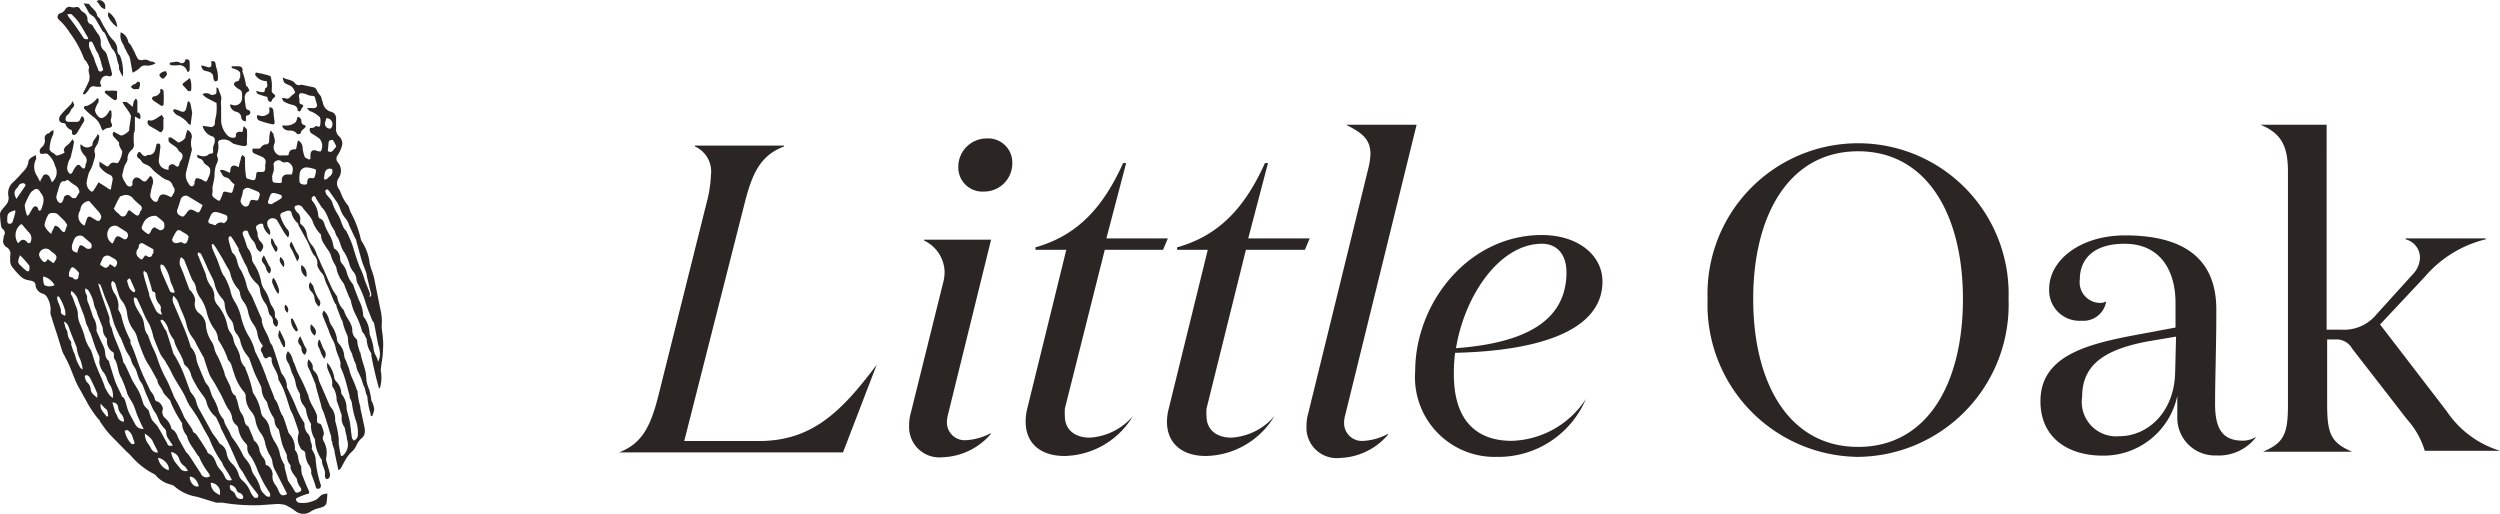 <svg id="Layer_1" data-name="Layer 1" xmlns="http://www.w3.org/2000/svg" viewBox="0 0 140.3 28.85"><defs><style>.cls-1{fill:#2b2624;}</style></defs><title>littleoak-logo</title><path class="cls-1" d="M38.4,24.75h4.19c3,0,4.65-1.67,6.61-4.28h0l-1.89,4.92H34.74v0c1.3-.5,1.77-1.48,2.19-3.11l2.73-10.92a7.08,7.08,0,0,0,.24-1.55A1.54,1.54,0,0,0,39,8.22V8.17h5v.05c-1.3.49-1.77,1.47-2.19,3.1Z"/><path class="cls-1" d="M53.21,23.23a2.06,2.06,0,0,0-.07.47,1,1,0,0,0,1.11,1,3.26,3.26,0,0,0,1.35-.39l0,.05a3.73,3.73,0,0,1-2.69,1.3,1.7,1.7,0,0,1-1.89-1.77,2.57,2.57,0,0,1,.1-.74l1.79-7.21a2.38,2.38,0,0,0,.1-.71,2,2,0,0,0-1.15-1.73v-.05h3.76ZM55.38,7.77a1.35,1.35,0,0,1,1.43,1.38,1.58,1.58,0,0,1-1.6,1.6,1.35,1.35,0,0,1-1.43-1.38A1.59,1.59,0,0,1,55.38,7.77Z"/><path class="cls-1" d="M59.76,22.93a3.65,3.65,0,0,0,0,.42c0,.79.59,1.21,1.4,1.21a3.47,3.47,0,0,0,2.42-1.21l0,0a4.58,4.58,0,0,1-3.83,2.24c-1.41,0-2.19-.76-2.19-1.92a2.92,2.92,0,0,1,.09-.74l2.19-8.91H58.11l0-.14c2.38-.67,3.81-2.27,4.92-4.73h.17l-1.11,4.23h3.45l-.27.64H62Z"/><path class="cls-1" d="M67.71,22.93a2.27,2.27,0,0,0,0,.42c0,.79.59,1.21,1.4,1.21a3.43,3.43,0,0,0,2.41-1.21l0,0a4.58,4.58,0,0,1-3.84,2.24c-1.4,0-2.19-.76-2.19-1.92a3,3,0,0,1,.1-.74l2.19-8.91H66.06l0-.14c2.39-.67,3.82-2.27,4.93-4.73h.17l-1.11,4.23h3.45l-.27.64H69.92Z"/><path class="cls-1" d="M76.79,9.45a3.87,3.87,0,0,0,.12-.81c0-.87-.54-1.21-1.35-1.63V7H79.5l-4,16.27a1.62,1.62,0,0,0-.07.47,1,1,0,0,0,1.11,1,3.26,3.26,0,0,0,1.35-.39l0,.05a3.69,3.69,0,0,1-2.68,1.3,1.7,1.7,0,0,1-1.89-1.77,2.57,2.57,0,0,1,.1-.74Z"/><path class="cls-1" d="M79.42,20.84c0-3.86,3-7.65,7.11-7.65,2,0,3.4,1.11,3.4,2.61,0,2.73-3.49,3.89-8.27,4A9.36,9.36,0,0,0,81.59,21c0,2.61,1.28,3.74,3.25,3.74A5.14,5.14,0,0,0,89,22.39H89a5.33,5.33,0,0,1-5,3.25A4.47,4.47,0,0,1,79.42,20.84Zm2.29-1.3c3.62-.27,6.2-1.38,6.2-4.26,0-.93-.47-1.6-1.38-1.6C84.17,13.68,82.2,16.56,81.71,19.54Z"/><path class="cls-1" d="M104.28,25.64a8.54,8.54,0,0,1-8.45-8.86,8.45,8.45,0,1,1,16.89,0A8.54,8.54,0,0,1,104.28,25.64Zm0-17.15c-3.87,0-5.89,3.57-5.89,8.29s2,8.3,5.89,8.3,5.88-3.57,5.88-8.3S108.14,8.49,104.28,8.49Z"/><path class="cls-1" d="M126.59,24.56a2.64,2.64,0,0,1-2.21,1,2.11,2.11,0,0,1-2.19-2.16c0-.1,0-.91,0-1.19A4.22,4.22,0,0,1,118,25.57c-1.94,0-3.49-1-3.49-3.05,0-2.64,2.78-3.25,5.71-3.79l1.87-.35V17c0-1.8-.84-3.32-2.86-3.32-1.82,0-2.51.93-2.51,2A1.16,1.16,0,0,0,117.88,17a.76.76,0,0,0,.32-.08A1.3,1.3,0,0,1,116.8,18a1.7,1.7,0,0,1-1.8-1.79c0-1.6,1.73-3,4.26-3,3.2,0,5.12,1.23,5.12,4.16,0,2.19-.07,3.81-.07,5.31s.51,2.05,1.55,2.05a1.42,1.42,0,0,0,.73-.2Zm-6.12-5.39c-2.44.47-3.62,1.35-3.62,3.1a1.93,1.93,0,0,0,2.09,2.21c1.55,0,3.08-1.3,3.13-3.59l.05-2Z"/><path class="cls-1" d="M131.37,18.5a2.35,2.35,0,0,0,2-.86l2-2.21a1.42,1.42,0,0,0,.44-1,1.07,1.07,0,0,0-.81-1v-.05h4.5v.05a6.52,6.52,0,0,0-3.39,2.07l-2.54,2.71,3.74,4.87a5.55,5.55,0,0,0,3,2.22v0h-4.23a4.68,4.68,0,0,0-1-1.77L132,19.56a1,1,0,0,0-.93-.51h-.47v3.66c0,1.63.22,2.14,1.4,2.64v0h-5v0c1.18-.5,1.4-1,1.4-2.64V9.65c0-1.41-.34-2.15-1.52-2.64V7h3.69V18.5Z"/><g id="uc3FQJ.tif"><path class="cls-1" d="M18.37,27.69a4.15,4.15,0,0,1-.05.56.38.38,0,0,1-.21.2,3.37,3.37,0,0,1-.34.1,1.46,1.46,0,0,0-.31.14.72.72,0,0,1-.87,0,2.89,2.89,0,0,0-.58-.35,1.6,1.6,0,0,0-.54-.05l-.89.06a10.55,10.55,0,0,1-2.1-.14l-.34,0L11.45,28l-.39-.12a2.51,2.51,0,0,1-1.24-.56.5.5,0,0,0-.21-.12,1.63,1.63,0,0,1-.87-.52.33.33,0,0,0-.14-.1,4.25,4.25,0,0,1-1.25-1,2.61,2.61,0,0,0-.24-.23l-.52-.53c-.18-.19-.37-.37-.54-.57s-.3-.4-.45-.61c0,0,0-.08-.07-.11a6.11,6.11,0,0,1-.74-1.13c-.1-.16-.18-.33-.28-.5s-.18-.32-.25-.48-.23-.57-.35-.86-.2-.4-.29-.6a1.08,1.08,0,0,1-.12-.24c-.12-.36-.22-.72-.34-1.08s-.21-.65-.32-1a.69.69,0,0,1,0-.24,1.36,1.36,0,0,0-.21-.74.41.41,0,0,0-.2-.17A.57.57,0,0,1,2,16.06c0-.24-.14-.29-.38-.33a.84.84,0,0,1-.41-.17,4.35,4.35,0,0,1-.57-.64.7.7,0,0,1-.07-.33c0-.08,0-.16,0-.23a.43.43,0,0,0-.2-.49.39.39,0,0,1-.17-.48c0-.07,0-.15.05-.21a.27.27,0,0,0-.09-.32.3.3,0,0,1-.1-.19A5.37,5.37,0,0,1,0,12a.5.5,0,0,1,.12-.24c.07-.1.16-.18.23-.28A.55.55,0,0,0,.47,11a.83.83,0,0,1,.27-.78,7.54,7.54,0,0,0,.55-.58.94.94,0,0,0,.3-.53c0-.2.21-.3.42-.41,0,.11.05.2,0,.26a.91.91,0,0,0,.08.93,2.61,2.61,0,0,0,.17.32c0-.13.1-.2.13-.29a.19.19,0,0,1,.22-.13.3.3,0,0,1,.17.13,2.22,2.22,0,0,1,.13.31.73.73,0,0,0,.18-.92,1.25,1.25,0,0,0-.44-.68.33.33,0,0,0-.17,0c-.07,0-.17,0-.2,0a.24.24,0,0,1,0-.3s.05-.07.09-.09.18-.23.15-.4a.27.27,0,0,1,.18-.35c.06,0,.11-.09.16-.12A.49.49,0,0,1,3,7.3c0,.06,0,.13,0,.18s-.11.25-.14.38a2.74,2.74,0,0,0-.08.5c0,.06.07.12.11.18L3,8.59c.07.05.14.15.2.14a1.49,1.49,0,0,0,.4-.15s.05-.06,0-.08,0-.22.11-.3A1.29,1.29,0,0,0,3.93,8a1.33,1.33,0,0,0,.14-.2c0,.07.09.12.08.17A5.13,5.13,0,0,1,4,8.67c0,.16-.13.3-.17.46s-.11.35,0,.52.19.12.27-.05a1.12,1.12,0,0,1,.19-.29c.07-.08.16-.08.22,0l.06.07c.12.12.17.11.23-.06a.42.42,0,0,1,0-.1.39.39,0,0,0-.08-.52,1,1,0,0,1-.2-.36,1,1,0,0,1,0-.25l.13.1a.38.38,0,0,0,.48,0s.07,0,.06-.08c0-.25.24-.36.29-.61,0,.07.09.1.09.13a1.14,1.14,0,0,1-.1.45c-.09.16-.22.29-.15.5a.48.48,0,0,1,0,.26c-.05.16-.09.33-.15.49s-.12.24-.18.36,0,0,0,0a3.63,3.63,0,0,0-.13.57.57.57,0,0,0,.19.43c.07.07.13.1.2,0l.19-.3.09-.16c.18.12.36.22.53.34s.16.07.18-.06.06-.28.08-.42a.26.26,0,0,0-.18-.29,1.35,1.35,0,0,1-.56-.47c0-.06,0-.17,0-.26L6,9.34a.15.15,0,0,0,.12-.05.28.28,0,0,1,.37-.14s.09,0,.12,0a1.19,1.19,0,0,0,.25-.66,1.19,1.19,0,0,0-.09-.15l-.09-.21a.33.33,0,0,0,0-.13c-.09-.11-.2-.22-.3-.33a.21.21,0,0,1,0-.28l.39.21.08,0a1,1,0,0,0,.4-.27c0-.26.08-.53.1-.8,0-.07-.06-.16-.1-.23l-.16-.23-.13-.18-.09-.17c.08,0,.16,0,.23,0A3.71,3.71,0,0,1,7.45,6a2.14,2.14,0,0,1,.06-.31.61.61,0,0,1,.12-.16s.08.1.08.16,0,.34,0,.52,0,.08.07.11a.3.3,0,0,1,.07.37l-.28-.15c0,.22,0,.4,0,.59s0,.23-.06.35a5.48,5.48,0,0,0,0,.57.38.38,0,0,1-.14.38.61.61,0,0,0-.21.53A1.25,1.25,0,0,1,7,9.28l-.09.31s0,.05,0,.06c-.14.28.06.47.17.68a.25.25,0,0,0,.29.13s0-.05.06-.07a1.29,1.29,0,0,0,0-.19c.07-.25.25-.31.45-.15s.27.23.47-.08a.52.52,0,0,1,.11-.1.94.94,0,0,1,.09.12.53.53,0,0,1,0,.41,3.73,3.73,0,0,0-.12.58c0,.13.19.36.32.35a.14.14,0,0,0,.11-.09c.1-.34.23-.4.56-.26l.19.09a2.19,2.19,0,0,0,.17-.29.33.33,0,0,0,0-.21c0-.05-.08-.09-.09-.15a.42.42,0,0,0-.32-.32A1.25,1.25,0,0,1,9,9.88c-.12-.09-.24-.18-.35-.28s-.13-.15-.2-.21a.85.85,0,0,0-.29-.17A.43.43,0,0,1,7.91,9a.7.7,0,0,0-.16-.14.18.18,0,0,1,0-.27c0-.08.1-.08.16,0L8,8.7c.08.05.17.11.26,0l.06,0c.41,0,.39-.36.47-.62,0,0,0,0,0,0l0,0C9,8,9,8.14,9,8.27L8.91,9c0,.28.19.5.55.53,0,0,0-.08,0-.13a.21.21,0,0,1,.36-.12c.16.12.21.09.25-.1a.41.41,0,0,1,.07-.15c.17-.24.14-.41-.11-.55l0,0c-.09-.29-.43-.33-.57-.56,0,0,0-.13,0-.2a.42.42,0,0,1,.15,0A3.9,3.9,0,0,1,10,8h0a.64.64,0,0,0,.41-.29c0-.14.07-.28.1-.42a.4.4,0,0,1,.25.44,1.11,1.11,0,0,0,0,.6.26.26,0,0,1,0,.12c-.11.41-.21.82-.32,1.23a.79.79,0,0,0,.06.48,1.94,1.94,0,0,0,.15.24c.1.1.22.06.26-.08s0,0,0-.07S11,10,11,10a.82.82,0,0,1,.35.09c.22.15.25.14.34-.12a.77.77,0,0,0,.1-.49.32.32,0,0,0-.08-.12c-.09-.09-.23-.15-.28-.25a.31.31,0,0,0-.2-.2.44.44,0,0,1-.15-.08s0-.07-.05-.12l.12,0a.83.83,0,0,0,.21.06c.11,0,.24,0,.33-.09a.22.22,0,0,1,.14-.06c.15,0,.13-.07.13-.18A.64.64,0,0,1,12,8.13c.07-.15.08-.36,0-.43a.38.38,0,0,0-.13-.06.81.81,0,0,1-.5-.58l.41.06a.22.22,0,0,0,.28-.23c0-.19.08-.38.09-.58a3.23,3.23,0,0,0,0-.53s0,0,0,0l-.54-.28a1.21,1.21,0,0,1-.25-.21.41.41,0,0,1,.43,0,.24.24,0,0,0,.26,0c.11,0,.1-.14.1-.24s0-.08,0-.12.11,0,.11.07c.05.21.2.39.15.62a1.45,1.45,0,0,0,0,.36c0,.26,0,.51,0,.77a1.26,1.26,0,0,0,.39.88.46.46,0,0,0,.26.1c.1,0,.19,0,.18-.15s.14-.22.37-.17l.06-.31.06,0c0,.06.12.12.13.19a4.53,4.53,0,0,1,0,.52.7.7,0,0,0,0,.14c0,.06,0,.14,0,.18a.24.24,0,0,1-.18.07,4.54,4.54,0,0,1-.53-.12A.45.45,0,0,1,13,8a.66.66,0,0,0-.7-.12.17.17,0,0,0-.06.14,1.35,1.35,0,0,1-.06.66s0,.06,0,.08c.12.21,0,.37-.07.55a2,2,0,0,0-.07.5c0,.22-.07.45-.11.67a1.49,1.49,0,0,0,0,.21s0,.07,0,.09c-.09.26.11.33.26.44s.15,0,.19-.05l.12-.29c0-.11.09-.15.21-.11h0a1.18,1.18,0,0,0,.31.05,2.53,2.53,0,0,0,.14-.49s0,0,0,0c-.19-.06-.23-.32-.46-.37s-.22-.19-.31-.3,0-.1,0-.12.09,0,.13,0a2.18,2.18,0,0,1,.23.09l.14.07c.07-.13,0-.28.13-.37s.25,0,.39.05c0-.16.07-.31.1-.46s0-.05,0-.07a1.63,1.63,0,0,1,.11-.17c0,.06.13.12.13.18,0,.33,0,.66.05,1,0,.12.06.18.17.19h0c.33.11.37.1.41-.26,0-.13.07-.15.19-.14.28,0,.3,0,.32-.25a.65.65,0,0,1,0-.19.32.32,0,0,0-.21-.42l-.39-.17a.19.19,0,0,1-.1-.28l.32,0s.11,0,.12-.05A.38.38,0,0,1,15,8.1s.09-.08.1-.12,0-.35.05-.53.06-.11.14,0,.06,0,.06.06c0,.18.13.35.05.55a.49.49,0,0,0,.27.66.32.32,0,0,0,.14,0h.26c.09,0,.13,0,.14-.1a.28.28,0,0,1,.29-.24c.11,0,.12,0,.14-.12s.05-.25.08-.38a.44.44,0,0,1,.26.38,1.79,1.79,0,0,0,.11.51c0,.08.16.13.26.19a.19.19,0,0,0,.07-.06.57.57,0,0,0,0-.13c0-.33.13-.41.43-.28L18,8.5a.63.63,0,0,0-.06-.71,4.4,4.4,0,0,0-.45-.3.25.25,0,0,1-.09-.31c.12,0,.22,0,.29-.08s.08,0,.12,0,.1,0,.13,0,.09-.42,0-.53a1.48,1.48,0,0,0-.56-.34,1.14,1.14,0,0,1-.15-.16l0,0a2,2,0,0,1,.35,0c.15,0,.25-.08.2-.23l-.09-.31c0-.1-.07-.16-.18-.15a.76.76,0,0,1-.26-.06.76.76,0,0,0-.16-.06c-.29-.08-.35,0-.29.27a.17.17,0,0,1,0,.1c0,.13,0,.2.13.23S17,6,17,6a.5.5,0,0,0-.1.14s-.05.11-.06.11-.14,0-.14-.07c0-.23-.2-.28-.39-.32a1.3,1.3,0,0,1-.38-.17c-.05,0-.07-.12-.11-.18l0,0a.53.53,0,0,1,.18,0c.15.07.23,0,.31-.09a.27.27,0,0,1,.08-.07c.06-.06.18-.13.17-.17a.8.8,0,0,0-.19-.32c-.12-.09-.29-.12-.41-.22a.63.63,0,0,1-.09-.3c.21.15.49.11.67.31a.28.28,0,0,0,.36.1h0l.67.14a.28.28,0,0,1,.22.2,1,1,0,0,0,.12.19.8.8,0,0,1,.13.19c0,.1.06.2.08.3a.63.63,0,0,0,.45.5.37.37,0,0,1,.29.41c0,.17,0,.34,0,.51a.53.53,0,0,0,.15.44.56.56,0,0,1,.15.65,1.9,1.9,0,0,1-.21.43.31.31,0,0,0,0,.39A.72.72,0,0,1,19,10a.53.53,0,0,0,0,.58,1.22,1.22,0,0,1,.14.28,2.25,2.25,0,0,0,.35.62c.11.11.12.31.2.45a5.65,5.65,0,0,1,.56,1.5.37.37,0,0,0,.05.11,2.86,2.86,0,0,1,.45,1.26c.06.27.18.52.24.78.13.63.25,1.26.38,1.88a2.81,2.81,0,0,1,.05.82c0,.24.06.48.07.73a3.54,3.54,0,0,1,0,.65c0,.35-.08.69-.11,1a.5.5,0,0,0,0,.21,2,2,0,0,1-.05.87l-.05.08c-.06-.19-.1-.35-.14-.5s-.13-.54-.19-.81-.07-.36-.11-.55c0,0,0-.1,0-.13a1.43,1.43,0,0,1-.26-.78.5.5,0,0,0-.1-.19c0-.09-.12-.18-.16-.27a4.62,4.62,0,0,0-.4-1,3.31,3.31,0,0,1-.22-.65c0-.09-.07-.19-.11-.28s-.15-.38-.23-.56a.6.6,0,0,0-.1-.23,2,2,0,0,1-.37-.76c0-.14-.11-.27-.17-.4a1.59,1.59,0,0,1-.12-.27c-.05-.29-.27-.48-.39-.72a.89.89,0,0,1-.19-.47.16.16,0,0,0-.06-.14,1.93,1.93,0,0,1-.43-.73,1.77,1.77,0,0,0-.21-.32L17,11.68a.28.28,0,0,0-.37-.14c-.08,0-.13.1-.08.19a.71.71,0,0,0,.11.17.47.47,0,0,1,.18.5c0,.07,0,.17.07.2a.84.84,0,0,1,.31.57,1.27,1.27,0,0,0,.33.64,1.53,1.53,0,0,1,.23.48c.07.15.14.29.2.44s.13.29.2.43l.24.56c.08.17.15.34.23.5s.11.17.16.26.11.13.12.21a1.32,1.32,0,0,0,.37.72s0,0,0,0c.09.39.43.67.47,1.07a.68.68,0,0,0,.22.54c.08.06.06.23.09.35s.07.23.1.34,0,.05.05.08c.06.46.29.87.32,1.34a1.82,1.82,0,0,0,.17.73,3.56,3.56,0,0,1,.12.62A1.18,1.18,0,0,1,21,23a2.35,2.35,0,0,1-.11.35h-.08c0-.16-.08-.33-.11-.49s-.05-.29-.07-.44,0-.16-.05-.25-.07-.26-.11-.39-.08-.13-.09-.2a3.37,3.37,0,0,0-.31-.76,1.87,1.87,0,0,1-.07-.22c0-.13-.08-.26-.13-.38a1.84,1.84,0,0,0-.09-.25c0-.13-.11-.25-.15-.38a2.22,2.22,0,0,1-.1-.5.73.73,0,0,0-.06-.32,3.58,3.58,0,0,1-.23-.65c0-.09-.08-.18-.11-.27l-.24-.63s0-.1-.05-.15-.08-.12-.11-.19c-.13-.31-.24-.62-.39-.92s-.11-.44-.26-.61a1.48,1.48,0,0,1-.27-.43.38.38,0,0,1,0-.1.62.62,0,0,0-.21-.52,2.73,2.73,0,0,1-.25-.55c-.07-.14-.13-.27-.21-.4l-.39-.71s0-.1-.07-.14a1.15,1.15,0,0,1-.32-.54c0-.13-.16-.17-.3-.11l-.17.06c-.15.06-.2.14-.13.29a2,2,0,0,0,.34.64.37.37,0,0,1,.06.49c-.08-.1-.15-.19-.21-.28s-.24-.41-.36-.62a.32.32,0,0,0-.58,0,.27.27,0,0,0,0,.18c0,.12.11.23.14.34a.53.53,0,0,1,0,.24.84.84,0,0,1-.37-.51c0-.13-.1-.16-.23-.1s-.24.1-.14.35,0,.28.09.41a.4.4,0,0,0,.12.21c.2.23.21.32,0,.59a.46.46,0,0,1-.26-.33.73.73,0,0,0-.2-.34,1.42,1.42,0,0,1-.23-.42c0-.1-.13-.14-.22-.09s-.1.11-.09.16a1.33,1.33,0,0,0,.1.28l.12.37a.58.58,0,0,0,.08.18,1,1,0,0,1,.22.59.54.54,0,0,0,.09.24,2.59,2.59,0,0,1,.43,1.06,1.12,1.12,0,0,0,.18.42,1.88,1.88,0,0,1,.28.59,1.15,1.15,0,0,0,.18.39.67.67,0,0,1,.13.41.26.26,0,0,0,.09.25.34.34,0,0,1,0,.44.34.34,0,0,1-.2-.31.43.43,0,0,0-.15-.33c-.09-.08-.1-.24-.14-.37a1.09,1.09,0,0,0-.11-.27,1.46,1.46,0,0,1-.33-.79.51.51,0,0,0-.17-.35,1.66,1.66,0,0,1-.53-.85c-.06-.15-.15-.28-.22-.43s-.19-.41-.28-.61c0,0,0-.06,0-.08-.12-.2-.23-.4-.36-.59s-.1-.06-.15-.08-.06.13-.05.18c.05.22.11.43.18.65a.16.16,0,0,0,.05.09c.22.18.23.44.31.68s.13.22.18.34a3.74,3.74,0,0,1,.27.7,1.44,1.44,0,0,0,.21.53,1.73,1.73,0,0,1,.16.3l.43,1a.36.36,0,0,1,.07.17c0,.45.34.8.45,1.23,0,.09.11.17.15.27l.15.42c.05.18.11.35.17.53s.09.29.14.44a.49.49,0,0,0,.08.18,1.2,1.2,0,0,1,.27.62.43.43,0,0,0,0,.12c.16.34.33.66.47,1a4.53,4.53,0,0,0,.45.91.32.32,0,0,1,.07.23.73.73,0,0,0,.21.49.58.58,0,0,1,.11.24c0,.2.15.38.08.59,0,0,.05.08.07.13a1,1,0,0,1,.15.4A5.81,5.81,0,0,0,18,27.2a.18.18,0,0,1-.11.23c-.11,0-.15,0-.18-.14s-.16-.47-.24-.7a.35.35,0,0,1,0-.14.75.75,0,0,0-.17-.4,1.4,1.4,0,0,1-.16-.5c0-.12,0-.22-.17-.29a.33.33,0,0,1-.13-.17.9.9,0,0,1-.09-.72.33.33,0,0,0,0-.19c-.08-.26-.17-.51-.26-.76s-.09-.19-.13-.29,0-.06-.05-.09c-.12-.36-.22-.71-.35-1.06s-.2-.41-.29-.61c0,0-.05-.06-.05-.09,0-.39-.35-.68-.38-1.07A.12.12,0,0,0,15,20.1a.17.17,0,0,1-.22-.12,1.15,1.15,0,0,0-.1-.23.19.19,0,0,1,0-.24c.07-.06.09-.12,0-.2a1.34,1.34,0,0,1-.24-.62,1.14,1.14,0,0,0-.19-.45,1.8,1.8,0,0,1-.33-.75,1.35,1.35,0,0,0-.26-.57.92.92,0,0,1-.19-.47.49.49,0,0,0-.12-.25,1.93,1.93,0,0,1-.43-.87,1.2,1.2,0,0,0-.17-.34l-.28-.51-.17-.28-.12-.2a3,3,0,0,0-.2-.29.09.09,0,0,0-.09,0,.15.15,0,0,0,0,.09.65.65,0,0,0,.05.2c.08.2.18.4.26.6s.16.47.26.7.14.19.18.3a3.65,3.65,0,0,1,.29.71,1.73,1.73,0,0,0,.2.55,2.81,2.81,0,0,1,.4.94,3.84,3.84,0,0,0,.39,1,3,3,0,0,1,.4.94s0,0,0,0a8.75,8.75,0,0,1,.53,1.17,2,2,0,0,1,.12.34c.06.14.12.28.17.42s.16.39.23.58,0,.11.05.15c.23.26.24.64.43.92a.37.37,0,0,1,.07.14c.1.27.18.54.27.81a.36.36,0,0,0,.07.1,1.18,1.18,0,0,1,.29.76s0,.1,0,.12c.24.24.14.61.33.88.06.09,0,.24.05.37a.21.21,0,0,0,0,.08c.12.29.23.59.36.87s.05.24-.11.29-.31.11-.46.18-.11.11-.1.15a.24.24,0,0,0,.14.14,1.59,1.59,0,0,0,1-.18c.14-.09.23-.26.41-.3Zm-2.27,0-.63-1.24a1.39,1.39,0,0,1-.18-.49.78.78,0,0,0-.13-.38,2.41,2.41,0,0,1-.27-.66,1.35,1.35,0,0,0-.27-.63,1.74,1.74,0,0,1-.28-.67,1,1,0,0,0-.21-.49,1.32,1.32,0,0,1-.34-.91A.4.4,0,0,0,13.7,22a2.82,2.82,0,0,1-.58-1.11c-.11-.23-.1-.52-.34-.7,0,0,0,0,0-.05a4.65,4.65,0,0,0-.49-1,.28.28,0,0,1-.06-.18,1.05,1.05,0,0,0-.23-.53,2.71,2.71,0,0,1-.38-.83,2.53,2.53,0,0,0-.32-.8,1.67,1.67,0,0,1-.29-.56.85.85,0,0,0-.19-.49,1,1,0,0,1-.09-.18c-.13-.32-.26-.65-.4-1,0,0-.09-.08-.14-.12s-.09.11-.1.18a.87.87,0,0,0,0,.22c.06.16.13.31.19.46l.33.89c0,.06.08.1.12.15s.27.35.21.59a.65.65,0,0,0,.22.63.9.9,0,0,1,.4.75,2,2,0,0,0,.34.89,1.05,1.05,0,0,1,.13.35,1.46,1.46,0,0,0,.2.46,9.11,9.11,0,0,1,.37.91c0,.12.09.25.14.37s.13.25.18.38.07.38.25.5,0,.07.06.11c.16.29.13.65.34.94s.08.56.37.71v0l.29.69s0,.1.06.12a.8.8,0,0,1,.28.56,1.75,1.75,0,0,0,.11.24c.08.14.21.24.22.42s.07.13.13.16a.63.63,0,0,1,.27.49.74.74,0,0,0,.14.57,1.26,1.26,0,0,1,.18.32C15.74,27.81,15.85,27.86,16.1,27.73Zm-2.62-8.6,0,0a1.73,1.73,0,0,0-.16-.3.75.75,0,0,1-.2-.42A.86.86,0,0,0,13,18a1.48,1.48,0,0,1-.39-.92.51.51,0,0,0-.13-.31,1.8,1.8,0,0,1-.45-.89,2.2,2.2,0,0,0-.17-.39c-.08-.17-.17-.33-.24-.5s-.21-.48-.33-.72c0-.05-.1-.07-.15-.1s-.07.15,0,.21c.11.3.24.59.36.89a.64.64,0,0,1,.06.18,1.48,1.48,0,0,0,.26.59,1,1,0,0,1,.21.54.72.72,0,0,0,.19.55,2.56,2.56,0,0,1,.54,1.14,1,1,0,0,0,.18.41.91.91,0,0,1,.17.42,1.33,1.33,0,0,0,.1.28,2.36,2.36,0,0,1,.26.59,1,1,0,0,0,.3.66l0,.05a6.74,6.74,0,0,1,.4,1.25.49.49,0,0,0,.1.22,2.74,2.74,0,0,1,.38,1,.55.55,0,0,0,.15.28,1.06,1.06,0,0,1,.34.66,2.07,2.07,0,0,0,.27.69,2.07,2.07,0,0,1,.27.56,1.86,1.86,0,0,0,.29.75s0,.08,0,.13c.06.25.13.5.19.75,0,0,0,0,0,0,.13.19.26.38.37.58a.16.16,0,0,0,.25.06c.09,0,.18-.12.09-.24a1,1,0,0,1-.21-.48c0-.05-.06-.09-.08-.13s-.28-.33-.28-.56a.14.14,0,0,0,0-.09.85.85,0,0,1-.2-.56,1.2,1.2,0,0,0-.09-.21,3.38,3.38,0,0,1-.18-.44c-.07-.26-.12-.52-.18-.78a.15.15,0,0,0-.05-.06.65.65,0,0,1-.19-.45.55.55,0,0,0-.06-.18,2.35,2.35,0,0,1-.35-.81.24.24,0,0,0-.05-.1,1.16,1.16,0,0,1-.27-.71.65.65,0,0,0-.08-.22c-.1-.21-.21-.42-.3-.63s-.21-.57-.32-.86a2,2,0,0,0-.13-.18A2,2,0,0,1,13.48,19.13ZM9.73,16.6a.52.52,0,0,0,0,.41l.37.87c.12.28.24.55.35.84s.16.46.24.69l0,.05a1.15,1.15,0,0,1,.33.68,1.58,1.58,0,0,0,.11.37c.12.3.24.59.37.88,0,.06.08.12.11.18a.8.8,0,0,1,.13.19c.07.18.12.37.2.54a2.88,2.88,0,0,1,.28.59,1.3,1.3,0,0,0,.31.62c.05.06.05.17.09.25a2.53,2.53,0,0,0,.12.23l.16.29a1.12,1.12,0,0,0,.14.29,5.17,5.17,0,0,1,.61,1c.05.08.11.15.16.22a1.47,1.47,0,0,1,.29.49,1,1,0,0,0,.21.45,2.22,2.22,0,0,1,.28.58.76.76,0,0,0,.22.4,1,1,0,0,0,.19.16.76.76,0,0,0,.16,0c0-.06,0-.13,0-.17-.12-.2-.25-.39-.36-.59s-.21-.43-.32-.65a3.92,3.92,0,0,0-.41-.85.67.67,0,0,1-.19-.53.25.25,0,0,0-.06-.17,1.5,1.5,0,0,1-.45-.88.3.3,0,0,0-.1-.17.65.65,0,0,1-.25-.45,1,1,0,0,0-.22-.47,3.75,3.75,0,0,1-.25-.49c-.06-.12-.11-.24-.18-.36l-.26-.47c-.08-.15-.18-.29-.26-.43a1.08,1.08,0,0,1-.12-.24c-.11-.29-.2-.6-.3-.9a1.48,1.48,0,0,1-.08-.13l-.33-.6a1.32,1.32,0,0,0-.15-.29,1.93,1.93,0,0,1-.42-.89c-.1-.39-.3-.73-.42-1.09A1,1,0,0,0,9.73,16.6Zm2.06,10.12-.06-.14a4.13,4.13,0,0,1-.54-.9s0-.06-.07-.09l-.26-.4L10.73,25a2.34,2.34,0,0,1-.15-.27c-.05-.1-.06-.21-.11-.3a1.11,1.11,0,0,1-.25-.6s0-.05,0-.08a6.74,6.74,0,0,1-.64-1.18c0-.12-.16-.21-.23-.32A.87.87,0,0,1,9.15,22c-.08-.25-.33-.42-.32-.71,0,0-.05,0-.07-.08l-.31-.56-.08-.13a3.18,3.18,0,0,1-.23-.4c-.12-.26-.22-.53-.32-.8s-.1-.31-.15-.47a1.34,1.34,0,0,0-.13-.27,1.9,1.9,0,0,1-.41-1,1.35,1.35,0,0,0-.26-.66,1,1,0,0,1-.17-.27c-.09-.25-.16-.51-.24-.76,0,0-.08-.07-.12-.11s-.11.12-.1.16a1.24,1.24,0,0,0,.15.47,1.3,1.3,0,0,1,.26.8.45.45,0,0,0,0,.19,2,2,0,0,1,.15.29,5.36,5.36,0,0,0,.52,1.4.42.42,0,0,1,0,.12c0,.09.07.18.1.26s.1.23.14.35c.11.3.21.61.33.91s.21.48.32.72l.24.5,0,0a1,1,0,0,1,.25.48.18.18,0,0,0,.11.1c.15,0,.38.32.32.46a.45.45,0,0,0,.13.47,1.07,1.07,0,0,1,.35.55s0,.08.09.1a.81.81,0,0,1,.28.42c.14.28.3.55.45.82l.08.09a1,1,0,0,1,.13.16c.21.32.41.64.62.95A.34.34,0,0,0,11.79,26.72ZM9,18l.23.44a.76.76,0,0,1,.12.19c.13.39.25.78.37,1.17,0,0,0,.07.05.1a6.77,6.77,0,0,1,.59,1.21c.11.28.2.55.31.83a.57.57,0,0,0,.08.13,1.87,1.87,0,0,1,.2.29c.06.14.08.29.14.43s.18.34.28.52l.55,1s0,0,0,0,.17.23.26.35.11.22.2.27a.7.7,0,0,1,.34.51A1,1,0,0,0,13,26a1.31,1.31,0,0,1,.39.61.69.69,0,0,0,.23.37,1.57,1.57,0,0,1,.44.64,1.18,1.18,0,0,0,.23.32s.13,0,.15,0a.17.17,0,0,0,.05-.16,2.17,2.17,0,0,0-.23-.3c-.11-.15-.22-.29-.32-.44s-.23-.4-.35-.6a2,2,0,0,1-.18-.26L13,25.26c-.07-.16-.15-.32-.22-.47L12.38,24s0,0,0-.05l-.24-.51A.71.71,0,0,0,12,23.3a1.61,1.61,0,0,1-.43-.8,1.1,1.1,0,0,0-.17-.29l-.23-.32a3.79,3.79,0,0,1-.2-.34,3.07,3.07,0,0,1-.24-.48,1,1,0,0,0-.23-.47c-.07-.06-.16-.13-.18-.21-.1-.47-.46-.83-.55-1.3A.42.42,0,0,0,9.71,19a1.91,1.91,0,0,1-.24-.44A1.22,1.22,0,0,0,9.19,18s-.09-.07-.12-.06S9,18,9,18Zm4,8.9-.15-.27-.3-.47c-.06-.1-.08-.23-.16-.3a6,6,0,0,1-.65-1.26c-.19-.33-.38-.65-.55-1a10.55,10.55,0,0,0-.59-.89c0-.05-.05-.1-.07-.14s-.14-.34-.23-.49c-.21-.38-.47-.75-.66-1.14a4.16,4.16,0,0,0-.28-.51.91.91,0,0,1-.07-.14L9.08,20a1.51,1.51,0,0,1-.1-.17c-.11-.26-.22-.52-.32-.78s-.06-.23-.1-.34a3.71,3.71,0,0,0-.16-.47c-.09-.17-.2-.34-.28-.52s-.27-.63-.42-.93c0-.06-.12-.08-.18-.11a.55.55,0,0,0,0,.22,1.4,1.4,0,0,0,.13.36c.08.15.17.29.26.44a1.09,1.09,0,0,1,.08.15c.15.3.06.68.31.95v0c.08.22.16.45.26.68a5.22,5.22,0,0,1,.24.54,6.61,6.61,0,0,0,.5,1.2c.16.29.28.6.41.9a1.38,1.38,0,0,0,.14.3,8.28,8.28,0,0,1,.49,1l.19.29.27.4c0,.06.06.17.12.19s.16.16.22.26l.17.25.3.48c0,.06.07.16.13.18.26.12.33.36.42.59a.92.92,0,0,0,.13.21c.06.08.14.16.2.25s.11.2.16.3S12.81,27,13,26.94Zm8.24-6.64a1,1,0,0,0,.06-.61c0-.11-.06-.22-.08-.33-.08-.4-.15-.8-.23-1.19A1.27,1.27,0,0,0,20.9,18c-.13-.33-.27-.65-.38-1a5.24,5.24,0,0,0-.44-1.07.65.65,0,0,1-.08-.28.71.71,0,0,0-.16-.39,1.1,1.1,0,0,1-.21-.36,2.53,2.53,0,0,0-.31-.74c-.21-.26-.22-.63-.42-.91-.08-.11-.09-.27-.17-.38-.29-.38-.32-.9-.68-1.24a0,0,0,0,1,0,0c-.11-.17-.21-.34-.32-.5A.14.14,0,0,0,17.6,11a.23.23,0,0,0-.11.13.22.22,0,0,0,.05.16,1.38,1.38,0,0,1,.32.8c0,.06.05.16.09.17.2.08.24.25.29.42a4.25,4.25,0,0,0,.21.43,2.16,2.16,0,0,1,.17.34c.05.12.06.25.1.38s0,.11.07.13a.7.7,0,0,1,.3.57.4.4,0,0,0,.09.25,1.24,1.24,0,0,1,.28.5,1.61,1.61,0,0,0,.33.65.44.44,0,0,1,.07.17c.09.25.19.49.28.74a2.06,2.06,0,0,1,.24.8c0,.06,0,.13.07.19a1.65,1.65,0,0,1,.29.89.94.94,0,0,0,.07.22,2.65,2.65,0,0,1,.16.66C21,19.9,21.2,20.05,21.21,20.3ZM9.7,25c-.09-.14-.17-.24-.24-.36a.62.62,0,0,1-.13-.33.3.3,0,0,0-.07-.23A2.9,2.9,0,0,1,9,23.76c-.08-.15-.13-.31-.21-.47s-.15-.22-.21-.34c-.14-.3-.27-.6-.4-.89L8,21.59l-.07-.11a1.08,1.08,0,0,1-.15-.28c-.06-.14-.09-.3-.15-.44s-.14-.23-.2-.35-.07-.22-.12-.33-.18-.28-.25-.43-.18-.44-.27-.66a1.48,1.48,0,0,0-.08-.13c-.09-.21-.2-.41-.28-.62s-.18-.61-.27-.91c0,0,0,0,0,0l-.27-.65c-.08-.22-.15-.44-.24-.66,0-.05-.09-.08-.14-.11l0,0,.15.52.48,1.38a.93.93,0,0,1,0,.24l.06.24s.07.1.08.16c.14.63.5,1.18.63,1.82,0,0,0,.07.05.11s.2.39.29.58.12.28.19.41.29.46.4.7a5.66,5.66,0,0,1,.2.58.63.63,0,0,0,.13.2c.06.07.15.13.18.21s.09.34.17.48.24.26.33.4c.19.31.36.63.54.95C9.4,25,9.51,25.05,9.7,25ZM8,24.07l.06,0c-.07-.13-.14-.27-.2-.41s-.14-.31-.2-.47a4.84,4.84,0,0,0-.18-.49c-.1-.2-.24-.38-.33-.59a6.73,6.73,0,0,0-.35-.92c-.22-.35-.16-.78-.41-1.1,0,0,0-.12,0-.18s0-.14-.09-.17A.73.73,0,0,1,6,19.13C6,19.07,6,19,6,19a.76.76,0,0,1-.23-.55.66.66,0,0,0-.06-.2c-.07-.17-.13-.34-.2-.5s-.07-.23-.11-.34a1.11,1.11,0,0,1-.12-.3,2.13,2.13,0,0,0-.34-.84s-.1-.06-.15-.09a.58.58,0,0,0,0,.18c0,.11.11.21.1.31a.67.67,0,0,0,.08.37c.06.15.1.3.16.46s.06.22.11.32a1.18,1.18,0,0,1,.18.63.58.58,0,0,0,0,.14c.13.29.26.58.4.87s0,.6.31.81c0,0,0,.05,0,.08l.26.83a3.82,3.82,0,0,0,.13.36c.1.23.21.44.31.66l0,.05c.15.06.18.2.22.32s.09.36.16.52.26.5.39.74A.47.47,0,0,0,8,24.07Zm12.74-7.39c.14-.08.1-.18.07-.28s-.11-.45-.17-.68-.05-.3-.1-.45-.15-.38-.22-.58L20,13.54c0-.09-.07-.17-.11-.26l-.29-.62a1.13,1.13,0,0,0-.19-.38,1.72,1.72,0,0,1-.33-.59,2.75,2.75,0,0,0-.14-.3l-.46-.66c-.05-.07-.11-.14-.19-.07s0,.13,0,.19.05.07.07.11.26.26.29.42a2.75,2.75,0,0,0,.32.67c.13.21.18.46.29.68s.16.18.2.29a6.65,6.65,0,0,1,.35.83c.11.38.23.75.37,1.12a4.4,4.4,0,0,1,.26.65c.09.32.25.6.34.92C20.72,16.58,20.74,16.62,20.76,16.68ZM4,16.32c0,.1-.06.18,0,.23s.17.39.24.59a1.14,1.14,0,0,1,.13.46,1.35,1.35,0,0,0,.1.53,5.6,5.6,0,0,1,.26.68,2.2,2.2,0,0,0,.31.74,1.15,1.15,0,0,1,.14.32c.06.17.1.34.16.5s.15.38.23.57l.14.32.15.37c0,.1.09.21.14.31a1.64,1.64,0,0,0,.14.22,1.7,1.7,0,0,0,.19.18,1.14,1.14,0,0,0-.13-.69A1.4,1.4,0,0,1,6,21.26a1,1,0,0,0-.22-.4,1.16,1.16,0,0,1-.21-.53,1,1,0,0,0,0-.34,4.48,4.48,0,0,1-.2-.44c-.1-.27-.18-.55-.28-.82a1.51,1.51,0,0,0-.11-.22c0-.11-.09-.21-.13-.32s-.08-.31-.13-.46c-.11-.3-.24-.6-.34-.9A1,1,0,0,0,4,16.32Zm2.4-4.59s.08.11.12.15l.18.15a.22.22,0,0,0,.39,0l.07-.14c.05-.1.12-.12.22,0l.22.16c.11.08.18.06.23-.06s0-.11.07-.15a.22.22,0,0,0,0-.3,4.64,4.64,0,0,1-.4-.36A.51.51,0,0,0,6.83,11s-.1,0-.11.06C6.6,11.25,6.5,11.48,6.38,11.73Zm-1.94-.92a.48.48,0,0,0-.26-.42,2.1,2.1,0,0,1-.3-.22c-.07-.06-.14-.11-.23,0a.66.66,0,0,1-.15,0,.36.36,0,0,0-.13.11,7.32,7.32,0,0,0-.23.76c0,.14.11.37.24.35s.11-.14.17-.22,0,0,0-.06A.23.23,0,0,1,3.94,11a.55.55,0,0,0,.14.12s.14,0,.16,0S4.38,10.91,4.44,10.81Zm10.82-.88c0,.3,0,.32.33.34h.06c.1,0,.13,0,.15-.1a.66.66,0,0,1,0-.14.29.29,0,0,1,.28-.24c.1,0,.22,0,.27,0a.57.57,0,0,0,.06-.27l0-.07c0-.16-.22-.4-.38-.35a.26.26,0,0,1-.27-.06.26.26,0,0,0-.3,0,.22.22,0,0,0-.12.26,1,1,0,0,1,0,.29C15.32,9.71,15.29,9.82,15.26,9.93ZM1.39,11.51c0,.17.05.32.09.48s.05.06.07.1.08-.05.1-.09.12-.21.18-.31.19-.19.31,0a.25.25,0,0,0,0,.07s.06.07.09.07a.16.16,0,0,0,.09-.09c.1-.29.22-.59,0-.87a1.05,1.05,0,0,1-.07-.11c-.12-.18-.21-.21-.39-.07a.55.55,0,0,0-.18.19c-.09.16-.17.33-.25.5A1.13,1.13,0,0,0,1.39,11.51Zm3.36,1.15.12-.37c.06-.14.13-.17.26-.09l.3.18a.18.18,0,0,0,.16,0c.13-.19.11-.25,0-.43,0,0-.06-.08-.1-.12L5,11.28a.53.53,0,0,0-.49.48.77.77,0,0,1-.07.16A.57.57,0,0,0,4.75,12.66Zm6.62-1.15L10.53,11a.3.3,0,0,0-.39.19c-.06.18-.11.37-.18.55a.26.26,0,0,0,.13.35c.17.1.2.09.33-.07s.06-.1.1-.14.12-.12.18-.12a.63.63,0,0,1,.25.09c.18.11.22.1.31-.08Zm-7.6,1.12a1.48,1.48,0,0,0-.13-.21c-.12-.13-.25-.24-.37-.37s-.48-.14-.56,0a1.63,1.63,0,0,0-.21.57c0,.09.08.2.15.29a1.61,1.61,0,0,0,.23.22c0-.11.09-.21.13-.32s.06-.14.09-.14a.37.37,0,0,1,.19.09c.08.07.14.16.22.24a.15.15,0,0,0,.13,0C3.69,12.87,3.72,12.76,3.77,12.63Zm4.89.12.22.12a.21.21,0,0,0,.34-.12.44.44,0,0,0,0-.15.21.21,0,0,0-.06-.16,3.89,3.89,0,0,0-.39-.32.37.37,0,0,0-.18,0,.67.67,0,0,0-.55.42c-.13.26-.13.3.1.48s.23.14.34-.07S8.61,12.81,8.66,12.75Zm5.92-1.82c0-.14-.1-.17-.19-.21L14,10.56a.29.29,0,0,0-.37.16c0,.18-.09.36-.13.53a.37.37,0,0,0,.25.34c.1,0,.2,0,.25-.19s.12-.2.29-.17a.24.24,0,0,0,.19,0A1.19,1.19,0,0,0,14.58,10.93ZM6.31,13.67a1,1,0,0,0,.12-.22c.08-.2.17-.24.35-.13l.17.1a.16.16,0,0,0,.12,0,.25.25,0,0,0,0-.42l-.49-.31a.41.41,0,0,0-.42.09A.59.59,0,0,0,6.31,13.67ZM1,13.63l.05,0c.16-.23.33-.23.51,0a.15.15,0,0,0,.13,0,.49.49,0,0,0,0-.51c-.13-.15-.27-.3-.39-.45s-.13-.07-.22,0A.78.78,0,0,0,1,13.63Zm2.59,4.43,0,0,.09.35a1.28,1.28,0,0,1,.11.24.77.77,0,0,0,.2.52.37.37,0,0,1,0,.15l.12.38a1.45,1.45,0,0,1,.11.26,2.12,2.12,0,0,0,.32.72s.06,0,.09.06,0-.07,0-.1a2.63,2.63,0,0,0-.14-.5,1.65,1.65,0,0,1-.18-.61.85.85,0,0,0-.06-.17c-.13-.33-.27-.64-.39-1A.55.55,0,0,0,3.63,18.06Zm5.49-.4c0-.11-.09-.23-.06-.3s0-.18-.05-.26a.87.87,0,0,1-.25-.62.14.14,0,0,0-.07-.1c-.13,0-.13-.13-.15-.23-.09-.29-.17-.57-.27-.86,0,0-.08,0-.12-.08s-.06.09-.06.13.05.23.08.35l.24.8c0,.13.07.26.12.38s.14.29.2.43S8.87,17.65,9.12,17.66ZM16.8,10h0v.09c0,.18.06.25.27.27s.16-.12.18-.22a.18.18,0,0,1,.25-.14c.1,0,.14,0,.17-.1.13-.49.07-.37-.28-.49l-.08,0a.38.38,0,0,0-.49.33A2.4,2.4,0,0,0,16.8,10ZM4.35,14.18l0-.06c.13-.44.14-.44.5-.18a.29.29,0,0,0,.24,0c.08-.05.07-.23,0-.3l-.44-.38a.37.37,0,0,0-.45.1,3,3,0,0,0-.15.36C4,14,4.05,14.13,4.35,14.18Zm3.56-.54a.68.68,0,0,0-.12.12c0,.07,0,.17-.08.24a.34.34,0,0,0,.07.45c.15.14.18.15.28,0s.11-.13.2-.07.22.08.28-.07.07-.08.07-.12,0-.17,0-.2L8,13.65Zm4.66-1.11s.13-.09.16-.16.09-.26-.1-.32-.29-.11-.44-.14a.28.28,0,0,0-.35.15c-.05.09-.08.19-.13.28a.15.15,0,0,0,.09.22c.09,0,.27.11.3.07A.37.37,0,0,1,12.57,12.53ZM3,14.77c.24-.3.23-.42-.07-.62L2.75,14a.38.38,0,0,0-.56.29.57.57,0,0,0,.15.3c.13.16.19.15.32,0l0-.06Zm7.58-1.5a.48.48,0,0,0-.09-.11L10.22,13c-.14-.11-.24-.12-.33,0a2.06,2.06,0,0,0-.23.44c0,.11.07.16.14.19s.17,0,.19,0,.18-.08.27,0a.15.15,0,0,0,.24-.06A1.2,1.2,0,0,0,10.59,13.27ZM6.45,15c.17-.18.16-.34,0-.46l-.3-.17a.3.3,0,0,0-.41.17,1.47,1.47,0,0,1-.06.14c0,.07-.13.15,0,.22a1.59,1.59,0,0,0,.22.13c.15,0,.2-.09.27-.21Zm3.37,1.42L9.66,16a.82.82,0,0,1-.1-.24,2.15,2.15,0,0,0-.36-.85s-.09-.05-.14-.07S9,14.94,9,15s.07.26.12.39l.4.91A.2.2,0,0,0,9.82,16.39Zm.73,10,0,0c-.07-.09-.12-.21-.2-.26a.74.74,0,0,1-.3-.42.54.54,0,0,0-.45-.37,1.47,1.47,0,0,0,.17.47c.09.16.23.29.34.45A.4.4,0,0,0,10.55,26.42Zm4.74-15a3.83,3.83,0,0,0,.48-.28c.08-.06.05-.15,0-.2l-.15-.05c-.38-.11-.42-.09-.53.29C15,11.4,15,11.45,15.29,11.46ZM5.46,22.33c0-.11,0-.19,0-.24-.12-.3-.26-.59-.4-.87a.39.39,0,0,0-.15-.16c-.08,0-.17,0-.15.07a.66.66,0,0,0,.13.33.57.57,0,0,1,.2.39C5.11,22.07,5.28,22.17,5.46,22.33Zm-4.34-8c-.08.22-.17.39,0,.54a4.25,4.25,0,0,0,.39.35s.12,0,.12,0,.06-.25,0-.33A5.76,5.76,0,0,0,1.12,14.32Zm3.33,1-.12-.14c-.27-.27-.32-.26-.45.09,0,.15-.07.25.12.28s.08.06.12.08.23.13.28-.09C4.41,15.44,4.43,15.38,4.45,15.28ZM.92,11.16l0,0,.15-.22c.09-.13.18-.25.26-.38s.15-.15.06-.24-.19,0-.27,0A1.29,1.29,0,0,0,1,10.5C.78,10.72.76,10.85.92,11.16ZM8.13,24.33a.9.9,0,0,0,.19.58,2.26,2.26,0,0,1,.16.26.39.39,0,0,0,.37.23c0-.12-.07-.21-.11-.29s-.12-.23-.17-.35S8.33,24.46,8.13,24.33ZM6.31,22.58a4,4,0,0,0,.12.41c0,.13.11.24.15.36a.43.43,0,0,0,.37.32.56.56,0,0,0-.15-.44.66.66,0,0,1-.17-.37C6.61,22.7,6.53,22.6,6.31,22.58ZM3.06,16a1,1,0,0,0-.57-.47s-.06,0-.07,0,0,.47.11.49A.62.62,0,0,0,3.06,16Zm.6,1.72a1.18,1.18,0,0,0,0-.27A2.79,2.79,0,0,0,3.5,17a2.37,2.37,0,0,0-.19-.35.12.12,0,0,0-.1,0s0,.07,0,.11a1.33,1.33,0,0,0,.05.19,2.6,2.6,0,0,1,.16.44C3.41,17.58,3.41,17.62,3.66,17.72Zm15.21-9.5a1.69,1.69,0,0,0-.17-.33c-.06-.09-.15,0-.21,0s-.06.31-.08.46a.31.31,0,0,0,0,.15c.07,0,.19.05.22,0A1.94,1.94,0,0,0,18.87,8.22ZM.41,12.29a.22.22,0,0,0,0,.09c0,.06,0,.15.08.17s.17,0,.21-.09.11-.34.15-.51,0-.15-.13-.11C.48,11.93.4,12,.41,12.29ZM12.9,27.22c0,.21,0,.28.19.37a.53.53,0,0,1,.11.14.84.84,0,0,0,.06.14.33.33,0,0,0,.33.13s.07-.06.06-.09a.29.29,0,0,0-.21-.25.25.25,0,0,1-.16-.14A.41.41,0,0,0,12.9,27.22ZM7,24.17a1.36,1.36,0,0,0,.39.75h.15s0-.09,0-.13a1.17,1.17,0,0,1-.09-.24.67.67,0,0,0-.31-.42S7.06,24.16,7,24.17ZM18.66,9.62s0-.13-.05-.14a.38.38,0,0,0-.2,0c-.21.09-.19.3-.22.47s.09.14.18.07.07-.09.12-.11S18.65,9.77,18.66,9.62ZM11.83,27.09a.66.66,0,0,0,.29.57l.22.13a1.32,1.32,0,0,0,0-.28A.56.56,0,0,0,11.83,27.09Zm-2.37-.7c.09-.25-.24-.64-.59-.7A.87.87,0,0,0,9.46,26.39ZM7.29,15.62c-.13.05-.18.11-.14.21a2.81,2.81,0,0,0,.1.31.74.74,0,0,0,.2.23.08.08,0,0,0,.13-.09C7.49,16.06,7.39,15.84,7.29,15.62Zm3.36,11.13c0,.33.25.62.5.54C11.11,27,10.86,26.73,10.65,26.75Zm-5-4.08,0,0c-.06.31.18.48.33.7,0,0,.07,0,.08,0a.2.2,0,0,0,0-.11A.86.86,0,0,0,6,23C5.87,22.91,5.77,22.79,5.67,22.67Zm12.65-16c0,.08-.05.15-.06.22a.27.27,0,0,0,.22.32.18.18,0,0,0,.1,0A.34.34,0,0,0,18.32,6.63Z"/><path class="cls-1" d="M18.41,20.41a1.66,1.66,0,0,1,.34.72.44.44,0,0,0,.11.27,1,1,0,0,1,.29.61s0,.07,0,.08a1.25,1.25,0,0,1,.3.83c.05.3.16.57.2.87s.06.52.1.77c0,.06.07.11.11.17a1,1,0,0,0,.16-.12.49.49,0,0,0,.06-.17,2.11,2.11,0,0,0-.14-.93,6.14,6.14,0,0,1-.19-.85c0-.13-.09-.25-.13-.38a.21.21,0,0,1,0-.07c-.1-.35-.18-.71-.29-1.05a4.66,4.66,0,0,0-.22-.56,1.85,1.85,0,0,1,0-.23,2,2,0,0,0-.07-.26,5.44,5.44,0,0,1-.19-.52,1.52,1.52,0,0,0-.19-.54,2.78,2.78,0,0,1-.21-.5l-.27-.66c-.06-.15-.15-.3,0-.46a1.11,1.11,0,0,1,.28.48,1,1,0,0,0,.13.33,1.85,1.85,0,0,1,.33.85.38.38,0,0,0,.1.2,1.11,1.11,0,0,1,.3.69c0,.1.08.2.11.3l.18.47c0,.09.05.2.08.29s.16.36.23.54l.09.25c0,.05.07.1.06.14a3.36,3.36,0,0,0,.15.84c0,.18.07.35.1.53s.07.32.1.48.16.53-.11.76A1.13,1.13,0,0,0,20,25a1,1,0,0,1-.28.37,2,2,0,0,0-.38.52c-.08.13-.14.27-.22.4a.58.58,0,0,1-.13.1c-.07-.35-.14-.66-.21-1,0-.14-.07-.28-.11-.42s0-.14-.05-.21,0-.25-.07-.37c-.11-.38-.23-.76-.35-1.14a2.88,2.88,0,0,0-.13-.31,2.1,2.1,0,0,1-.06-.24l-.13-.46-.16-.58s0-.05,0-.06c-.13-.32-.25-.64-.4-.94a.53.53,0,0,1,0-.5c.11.15.26.27.23.49a.24.24,0,0,0,.09.18.82.82,0,0,1,.24.46,2.66,2.66,0,0,0,.16.39s0,0,0,0l.45,1.05a.73.73,0,0,0,.05.09,1.08,1.08,0,0,1,.27.75v.06a5.17,5.17,0,0,1,.2,1c0,.09,0,.18,0,.27a6,6,0,0,0,.11.61c0,.09.09.12.18,0a.82.82,0,0,0,.17-.86c0-.15-.06-.31-.09-.47a.72.72,0,0,0-.05-.21.86.86,0,0,1-.16-.51.47.47,0,0,0,0-.17c-.09-.27-.18-.55-.28-.82,0,0,0,0,0,0a1.27,1.27,0,0,0-.25-.8s0,0,0-.07c.05-.38-.21-.68-.28-1a2.09,2.09,0,0,1,0-.25Z"/><path class="cls-1" d="M5.67,4.86a1.08,1.08,0,0,1-.31,0A.28.28,0,0,0,5,5a1.09,1.09,0,0,1-.24.29s-.07,0-.09,0,0-.07,0-.09A6.91,6.91,0,0,0,5,4.53a.83.83,0,0,0,0-.41A.5.5,0,0,1,5,3.8c0-.08-.08-.22-.14-.32s-.12-.12-.14-.18a5.85,5.85,0,0,0-.81-1.47,3.29,3.29,0,0,0-.61-.73A.21.21,0,0,1,3.36.75a.46.46,0,0,0,.3-.22A.27.27,0,0,1,4,.4a.49.49,0,0,0,.24,0A.21.21,0,0,1,4.49.5a.52.52,0,0,0,.23.21.49.49,0,0,1,.19.34.3.3,0,0,0,.2.32c.08,0,.13.15.19.24s.12.18.18.27a.7.7,0,0,1,.17.55.54.54,0,0,0,.17.39A.56.56,0,0,1,6,3.08c.1.35.2.7.29,1.06,0,0,0,.1-.07.13a.16.16,0,0,1-.14,0,.31.31,0,0,0-.4.19c-.06.12-.09.21,0,.32ZM5,2.59c0,.1.08.21.12.33s.09.18.13.28.07.22.11.33l.15.37c0,.09.1.14.19.1s.1-.1.06-.19-.08-.29-.12-.43a.92.92,0,0,0-.09-.23c0-.09-.08-.19-.13-.28s-.14-.31-.22-.46S5,2.34,5,2.42A.58.58,0,0,0,5,2.59Zm-.1-.39.05,0c0-.09-.07-.18-.12-.27s-.25-.44-.39-.65A3,3,0,0,0,4,.79s-.13,0-.19,0,0,.07,0,.09.17.23.26.35.33.46.49.7S4.69,2.19,4.85,2.2Z"/><path class="cls-1" d="M16.16,19.71a.89.89,0,0,1,.27.49.88.88,0,0,0,.09.2l.15.41c.07.16.15.32.23.47l.15.31c.09.2.17.41.26.61,0,0,0,0,0,0,.06.42.37.73.48,1.13a1.43,1.43,0,0,1,0,.22c0,.11,0,.21.17.23a.18.18,0,0,1,.08.09,2.53,2.53,0,0,1,.12.36.31.31,0,0,1,0,.19.32.32,0,0,0,0,.33,1.34,1.34,0,0,1,.15.92.4.4,0,0,0,0,.18c.07.25.15.5.21.76a.31.31,0,0,1-.05.21c-.1.11-.2.08-.23-.07a1.2,1.2,0,0,1,0-.2c0-.25-.2-.47-.17-.73a2.11,2.11,0,0,1-.39-1.08s0-.06,0-.08a1.46,1.46,0,0,1-.23-.79.14.14,0,0,0,0-.09,1.92,1.92,0,0,1-.28-.8A1.2,1.2,0,0,0,17,22.7a.86.86,0,0,1-.16-.54c0-.07-.07-.15-.1-.23a1.28,1.28,0,0,1-.14-.37,1.77,1.77,0,0,0-.2-.6c-.05-.1-.07-.22-.11-.32a1.11,1.11,0,0,0-.15-.33A.53.53,0,0,1,16.16,19.71Z"/><path class="cls-1" d="M13,3.72l.38,0c.14,0,.26.07.23.25a.06.06,0,0,0,0,.06,3.58,3.58,0,0,1,.2.78s.07.05.1.09a.7.7,0,0,1,.08.2s-.08.06-.13.08-.13.18-.13.28a5.6,5.6,0,0,0,.07.59.22.22,0,0,0,.11.12.15.15,0,0,1,.13.2s-.08.1-.11.1-.13,0-.13.12a1.47,1.47,0,0,1,0,.21.23.23,0,0,1-.26-.21.35.35,0,0,0-.29-.32.44.44,0,0,1-.34-.4H13a.4.4,0,0,0,.58-.32,1.82,1.82,0,0,0,0-.33.26.26,0,0,0-.16-.21.86.86,0,0,1-.26-.21c-.07-.08,0-.18.08-.22a.56.56,0,0,0,.18-.07s0-.1.05-.15,0-.07,0-.09c.07-.23-.08-.31-.25-.38S13,3.86,13,3.72Z"/><path class="cls-1" d="M4.69.19,5,.22l0,0c.12.23.4.35.45.64,0,.07.12.13.16.2A7.13,7.13,0,0,0,6,1.76a1.85,1.85,0,0,0,.37.51.79.79,0,0,1,.21.44c0,.14,0,.3.15.4a2.6,2.6,0,0,1,.17,1.14s0,0,0,.07,0,0,0,0c-.1-.21-.26-.39-.22-.64v0c-.14-.28-.1-.63-.34-.89a1.08,1.08,0,0,1-.16-.28C6.06,2.3,6,2.1,5.91,1.92s-.11-.1-.15-.17-.25-.43-.38-.65A.7.7,0,0,0,5.25.93,2,2,0,0,1,5,.74C4.92.58,4.82.4,4.69.19Z"/><path class="cls-1" d="M6.78,1.81a.74.74,0,0,1,.41.49c0,.1.12.17.17.26s.14.27.21.4a2,2,0,0,0,.18.36A.32.32,0,0,0,8,3.37a.47.47,0,0,1,.43.08s.08,0,.11,0a.69.69,0,0,1,.19.1.86.86,0,0,1-.53.13.36.36,0,0,0-.35.13,1.53,1.53,0,0,1-.41.27c-.06-.31-.1-.56-.15-.82a1.42,1.42,0,0,0-.08-.18C7.14,3,7.09,2.84,7,2.7a1.36,1.36,0,0,0-.11-.25A.81.81,0,0,1,6.78,1.81Z"/><path class="cls-1" d="M5.77,7.33a.77.77,0,0,1-.1-.18,1.14,1.14,0,0,0-.44-.6,4.06,4.06,0,0,1-.49-.44c-.08-.08,0-.17.08-.16s.4-.16.55-.34.11-.05.16-.07a1.25,1.25,0,0,1,0,.19,1.32,1.32,0,0,0-.2.46.63.63,0,0,0,.24.39c.13.11.27,0,.37-.08a1.14,1.14,0,0,0,.18-.25.16.16,0,0,1,.07-.07s.07.05.06.07a1.42,1.42,0,0,1,0,.36.33.33,0,0,0,0,.29c.1.19,0,.26-.17.28S5.87,7.26,5.77,7.33Z"/><path class="cls-1" d="M4.06,5.68c.14.21.13.25,0,.39s-.07.12-.11.18-.09.16-.16.2-.12.16-.11.26.11.13.2.13l.42,0A.2.2,0,0,0,4.5,6.7a1.51,1.51,0,0,1,.09-.18.23.23,0,0,1,.09.35c-.11.17-.21.35-.32.53a.33.33,0,0,1-.15.16c-.09.05-.16,0-.17-.11A.2.2,0,0,0,4,7.29.47.47,0,0,1,3.69,7a.13.13,0,0,0-.1-.09c-.26,0-.35-.21-.2-.43a4.25,4.25,0,0,1,.35-.39L4,5.83Z"/><path class="cls-1" d="M14.36,4.07a6.18,6.18,0,0,1,.77.18c.08,0,.1.23.12.36s0,.35,0,.53a.33.33,0,0,0,.11.13c.11.08.12.14,0,.23s-.08.12-.13.19-.19,0-.21-.15S15,5.46,15,5.44a4.32,4.32,0,0,1-.51-.16c-.06,0-.09-.12-.13-.18l0,0,.24.06c.12,0,.25.08.27-.13a.11.11,0,0,1,0-.06c.21-.1.11-.26.1-.42a.73.73,0,0,1-.66-.37Z"/><path class="cls-1" d="M10.54,5.69c.12,0,.14.1.16.19s.05.27.08.41a.17.17,0,0,1,0,.07L10.7,7s-.12,0-.15-.09a1.59,1.59,0,0,0-.61-.45.69.69,0,0,1-.22-.23s0-.1.07-.1a1.49,1.49,0,0,1,.3.09c.19.1.31.06.36-.14S10.51,5.83,10.54,5.69Z"/><path class="cls-1" d="M16.71,6.55a.26.26,0,0,1,.2.2c0,.1,0,.22.17.27s0,.18-.07.24a.55.55,0,0,0-.12.14s0,.11-.07.11a.17.17,0,0,1-.15,0,.47.47,0,0,0-.43-.18c-.21,0-.4-.13-.4-.29,0,0,.08,0,.11,0a.83.83,0,0,0,.65-.19C16.66,6.74,16.67,6.63,16.71,6.55Z"/><path class="cls-1" d="M9.17,6.67c0,.18,0,.37,0,.55a.41.41,0,0,1-.12.2s-.11,0-.16-.07L8.4,7.07a.38.38,0,0,1-.12-.16c0-.12,0-.19.13-.15s.36-.1.51-.21l.16-.1.13.21Z"/><path class="cls-1" d="M14.43,6.47h.09A.48.48,0,0,0,15,6.42a.18.18,0,0,0,.12-.19.76.76,0,0,1,0-.21c.17,0,.22.1.23.27a4.6,4.6,0,0,0,.06.52c0,.13,0,.19-.15.16a5.12,5.12,0,0,1-.67-.19C14.46,6.74,14.4,6.64,14.43,6.47Z"/><path class="cls-1" d="M11.29,3.67a3,3,0,0,1,.35.09c.15.05.24,0,.22-.18V3.43c.14,0,.22,0,.24.17s.1.35.12.54a1.53,1.53,0,0,1,0,.36s-.06.06-.09.06-.07,0-.08,0a.42.42,0,0,1-.08-.2c0-.27-.2-.33-.4-.37S11.33,3.85,11.29,3.67Z"/><path class="cls-1" d="M10.4,3.33c.14,0,.22,0,.24.14a3.57,3.57,0,0,1,0,.46s0,.07-.09.11A.76.76,0,0,1,10.5,4,.45.45,0,0,0,10,3.66a2,2,0,0,1-.42,0s-.06-.06-.06-.08a.11.11,0,0,1,.08-.08c.16,0,.31-.08.47,0A.2.2,0,0,0,10.4,3.33Z"/><path class="cls-1" d="M8.61,5.41A.41.41,0,0,0,9,5.14.38.38,0,0,1,9,5L9.08,5s.1.07.1.11a5.93,5.93,0,0,1,0,.73c0,.1-.08.12-.16.08l-.42-.28s-.08-.09-.07-.12A.2.2,0,0,1,8.61,5.41Z"/><path class="cls-1" d="M17.9,17.21a.69.69,0,0,1-.25-.48.6.6,0,0,0-.19-.38.41.41,0,0,1-.05-.52c.07.1.18.19.19.3a2.25,2.25,0,0,0,.31.69C18,16.94,18,17.07,17.9,17.21Z"/><path class="cls-1" d="M5.88,5.2c0-.2.19-.07.29-.11a1.72,1.72,0,0,1,.24,0c.13,0,.18,0,.16.13a2.34,2.34,0,0,0,0,.26c0,.12-.09.18-.2.11S6,5.31,5.88,5.2Z"/><path class="cls-1" d="M10.66,4.38a2.21,2.21,0,0,1,.07.3,2.2,2.2,0,0,1,0,.36s0,.06-.07.07a.17.17,0,0,1-.1,0l-.27-.3c-.07-.06-.05-.11,0-.15Z"/><path class="cls-1" d="M17.1,19.92a.43.43,0,0,1-.18-.36.28.28,0,0,0-.07-.17c-.15-.17-.16-.3,0-.52l.16.35a1.34,1.34,0,0,0,.13.27C17.24,19.63,17.23,19.74,17.1,19.92Z"/><path class="cls-1" d="M17.94,19.06l.15.37a1.36,1.36,0,0,0,.1.21.39.39,0,0,1,0,.5c-.05-.1-.11-.18-.15-.27s-.08-.24-.14-.35a.41.41,0,0,1,0-.44Z"/><path class="cls-1" d="M14.81,14.33l.17.34a2.29,2.29,0,0,0,.14.27.3.3,0,0,1,0,.41.42.42,0,0,1-.18-.27.84.84,0,0,0-.13-.27C14.66,14.64,14.65,14.55,14.81,14.33Z"/><path class="cls-1" d="M16.36,13.56c.05.12.11.23.16.34a1.82,1.82,0,0,0,.16.31c.13.17.14.26,0,.46l-.19-.42a2.1,2.1,0,0,0-.13-.26C16.28,13.86,16.19,13.73,16.36,13.56Z"/><path class="cls-1" d="M6.09.68a1.12,1.12,0,0,1,.49.84A1.39,1.39,0,0,1,6.06.89.88.88,0,0,1,6.09.68Z"/><path class="cls-1" d="M15.91,19.48l-.16-.3a.67.67,0,0,0-.06-.15c-.11-.16-.08-.3,0-.51a.69.69,0,0,1,.06.13,4.9,4.9,0,0,1,.24.52.86.86,0,0,1,0,.3Z"/><path class="cls-1" d="M15.34,15.59a.74.74,0,0,1,.12.16,3.85,3.85,0,0,1,.19.47,1,1,0,0,1,0,.24l-.07,0a2.07,2.07,0,0,1-.15-.25c-.05-.08-.07-.18-.12-.27A.32.32,0,0,1,15.34,15.59Z"/><path class="cls-1" d="M7.68,5a.78.78,0,0,1-.19,0,1.58,1.58,0,0,1-.15-.12,1.14,1.14,0,0,1,.16-.15s.12,0,.17-.1.17,0,.18,0A.58.58,0,0,1,7.78,5S7.7,5,7.68,5Z"/><path class="cls-1" d="M16.33,17.88s.08,0,.09,0,.18.34.26.53,0,.13-.05.2A.91.91,0,0,1,16.33,17.88Z"/><path class="cls-1" d="M5.42.07c.19-.15.41,0,.48.2a.9.9,0,0,1,0,.24C5.62.46,5.59.2,5.42.07Z"/><path class="cls-1" d="M15.49,14.14l-.06-.06a4,4,0,0,1-.21-.41.87.87,0,0,1,0-.28l.06,0a2.12,2.12,0,0,1,.11.21.91.91,0,0,0,.09.17A.24.24,0,0,1,15.49,14.14Z"/><path class="cls-1" d="M16.92,14.87a.62.62,0,0,1,.27.68A.6.6,0,0,1,16.92,14.87Z"/><path class="cls-1" d="M17.45,18.2c.29.25.35.44.21.63A.54.54,0,0,1,17.45,18.2Z"/><path class="cls-1" d="M9.38,4.16a.82.82,0,0,1-.22.26c-.06,0-.22-.13-.21-.22S9.17,4,9.27,4,9.33,4.1,9.38,4.16Z"/><path class="cls-1" d="M15.92,15c-.23-.29-.25-.34-.2-.58A.47.47,0,0,1,15.92,15Z"/><path class="cls-1" d="M16.13,17.55A.39.39,0,0,1,16,17.1.32.32,0,0,1,16.13,17.55Z"/></g></svg>